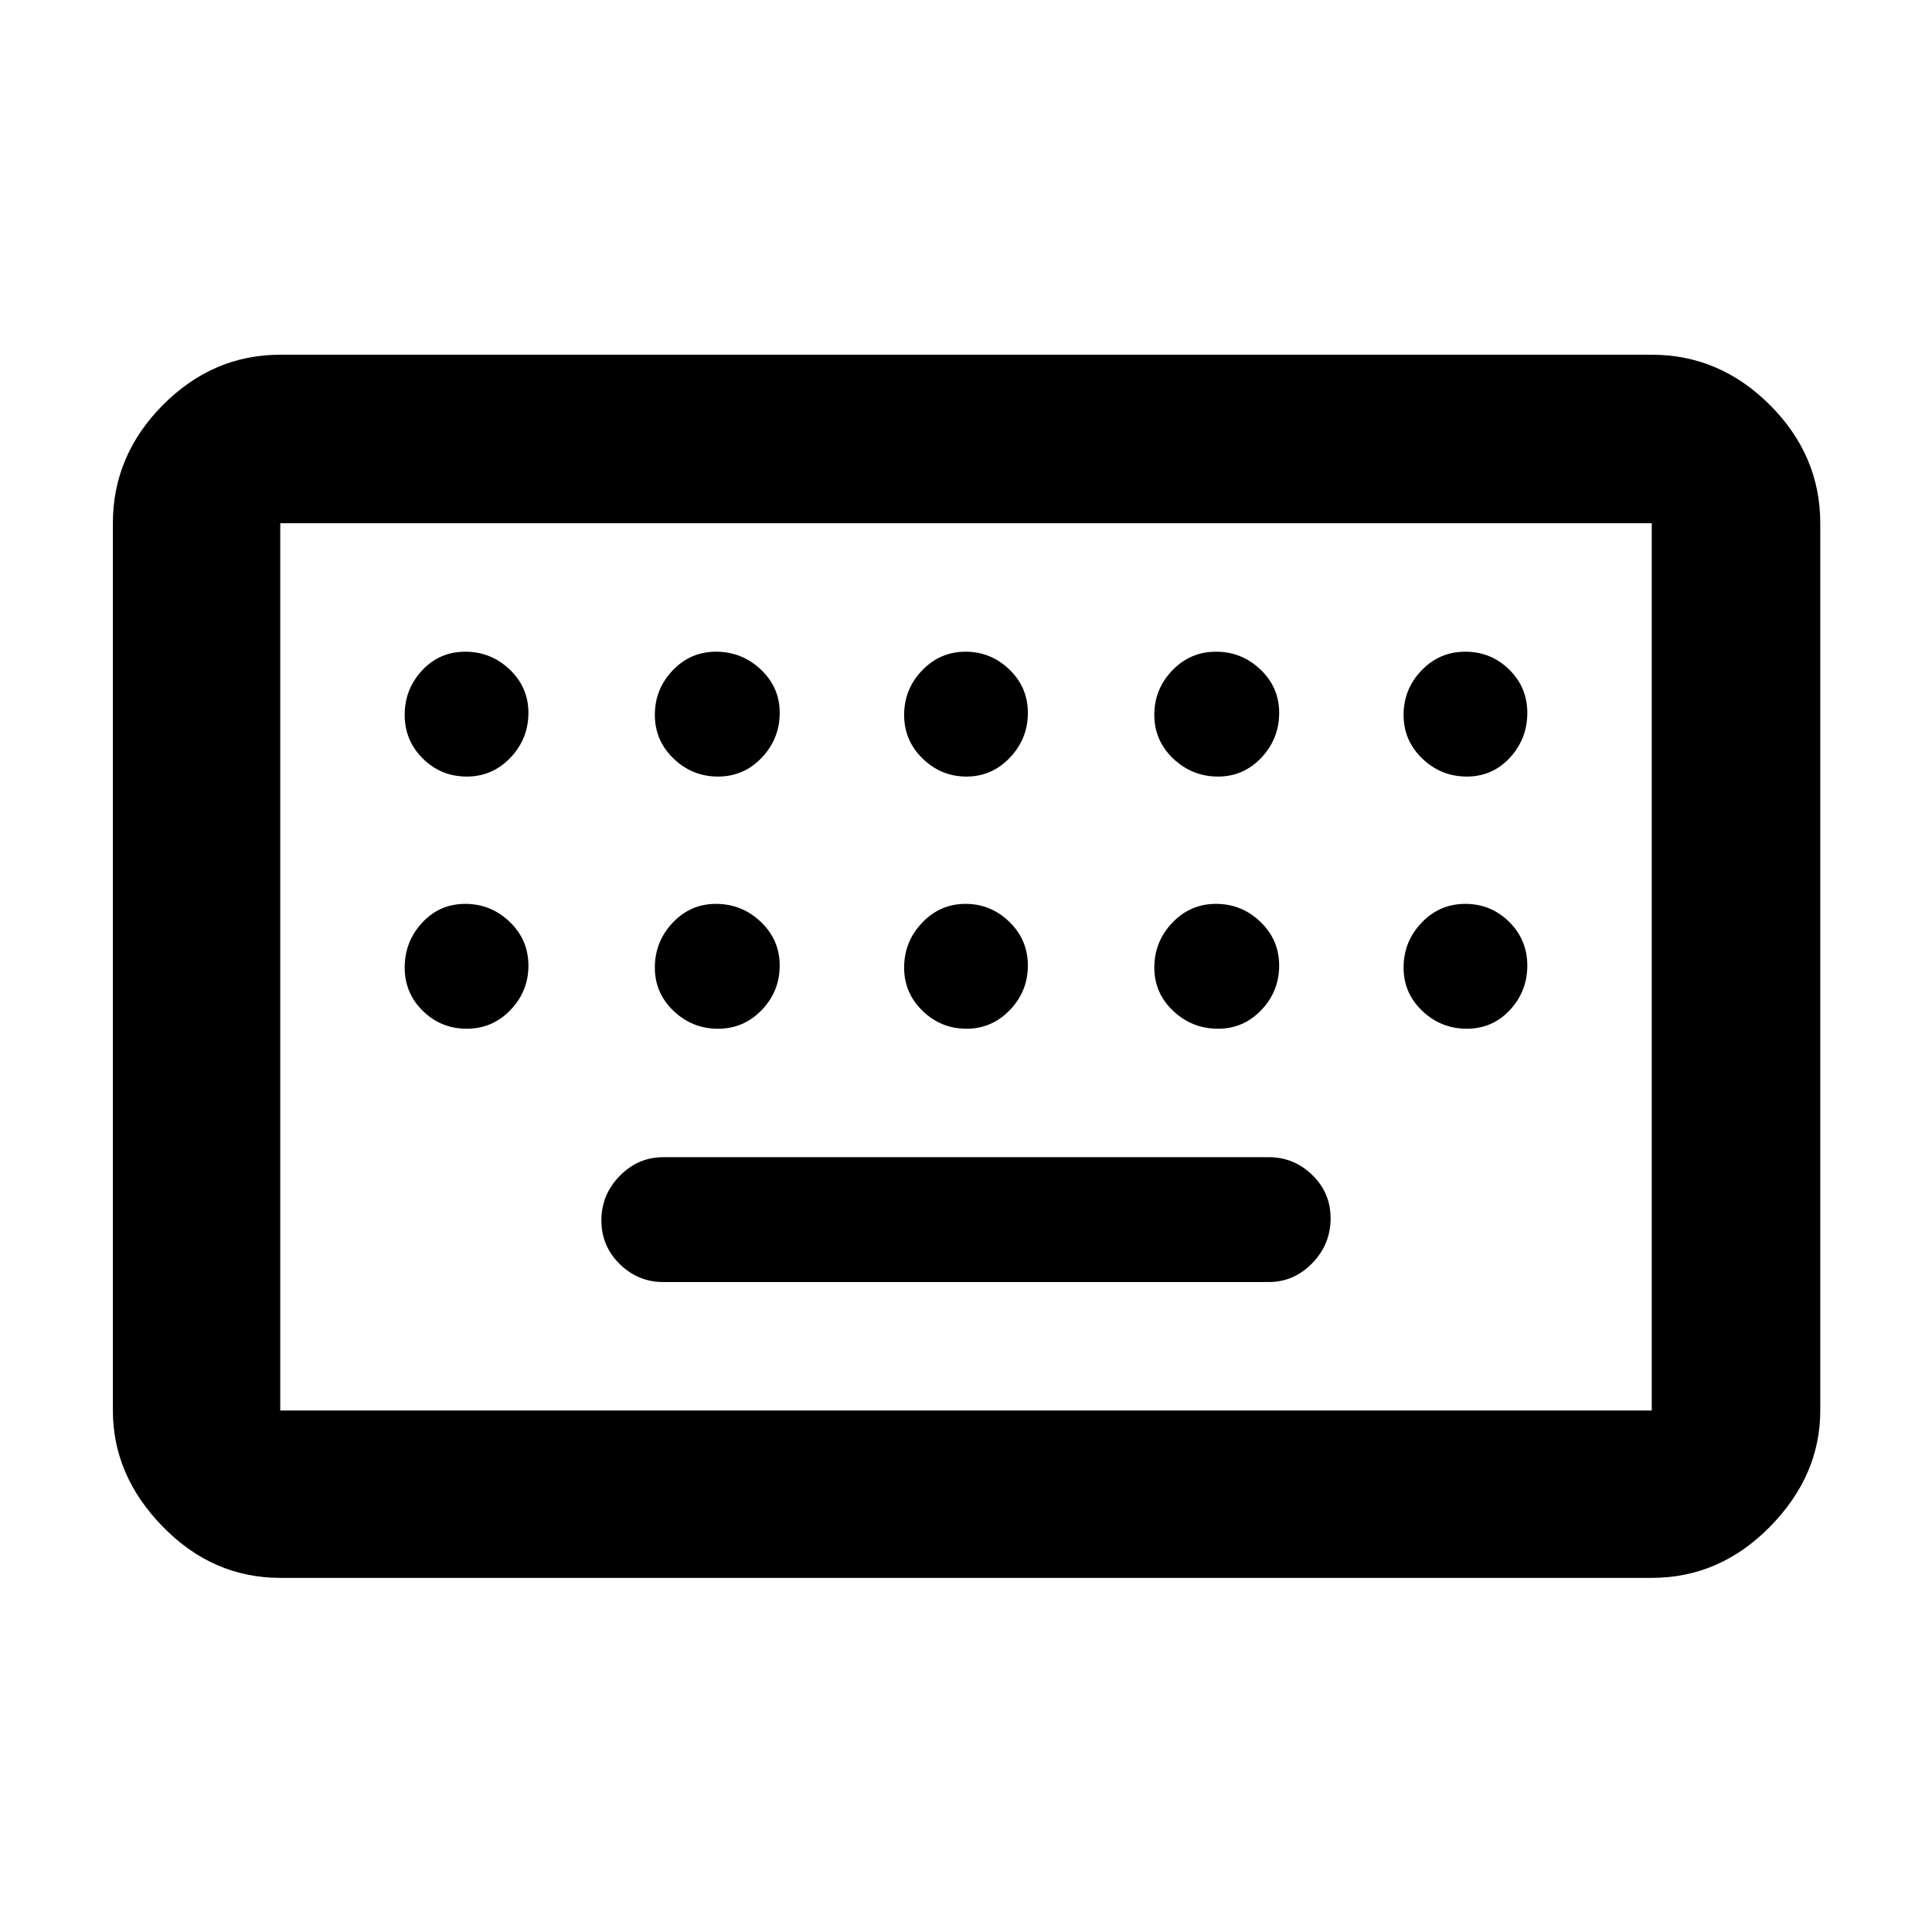 <svg xmlns="http://www.w3.org/2000/svg" height="48" viewBox="0 -960 960 960" width="48"><path d="M139.26-175.96q-33.5 0-58.34-25.41-24.83-25.41-24.83-57.76V-700q0-33.73 24.83-58.74 24.84-25 58.34-25h681.48q33.73 0 58.74 25 25 25.01 25 58.74v440.87q0 32.35-25 57.76-25.01 25.41-58.74 25.41H139.26Zm0-83.17h681.48V-700H139.26v440.87Zm190.31-63.83h300.86q12.52 0 21.63-9.38t9.11-22.29q0-12.67-9.11-21.52T630.43-385H329.57q-12.52 0-21.63 9.3t-9.11 22.09q0 12.78 9.11 21.72 9.11 8.93 21.63 8.93Zm-190.31 63.83V-700v440.87Zm92.66-315q12.79 0 21.72-9.38t8.93-22.29q0-12.67-9.3-21.52t-22.09-8.85q-12.79 0-21.44 9.29-8.65 9.3-8.65 22.09t9.02 21.72q9.02 8.94 21.81 8.94Zm124.86 0q12.79 0 21.72-9.38t8.93-22.29q0-12.67-9.38-21.52t-22.29-8.85q-12.67 0-21.52 9.29-8.85 9.3-8.85 22.09t9.3 21.72q9.3 8.94 22.09 8.94Zm123.47 0q12.62 0 21.55-9.38 8.94-9.38 8.94-22.29 0-12.67-9.19-21.52-9.18-8.85-21.8-8.85-12.62 0-21.55 9.29-8.94 9.3-8.94 22.09t9.19 21.72q9.18 8.94 21.8 8.94Zm124.99 0q12.67 0 21.52-9.38t8.85-22.29q0-12.67-9.3-21.52t-22.09-8.85q-12.79 0-21.72 9.29-8.93 9.3-8.93 22.09t9.38 21.72q9.38 8.94 22.29 8.94Zm123.58 0q12.79 0 21.44-9.38 8.65-9.38 8.65-22.29 0-12.67-9.02-21.52t-21.81-8.85q-12.79 0-21.72 9.29-8.93 9.3-8.93 22.09t9.3 21.72q9.3 8.94 22.09 8.94Zm-496.9 125.3q12.79 0 21.72-9.29 8.93-9.3 8.93-22.09t-9.3-21.72q-9.3-8.94-22.09-8.94t-21.44 9.38q-8.65 9.38-8.65 22.29 0 12.67 9.02 21.52t21.81 8.85Zm124.86 0q12.79 0 21.72-9.29 8.93-9.3 8.93-22.09t-9.38-21.72q-9.38-8.94-22.29-8.94-12.67 0-21.52 9.38t-8.85 22.29q0 12.67 9.3 21.52t22.09 8.85Zm123.47 0q12.62 0 21.55-9.29 8.94-9.3 8.94-22.09t-9.19-21.72q-9.18-8.94-21.8-8.94-12.62 0-21.55 9.38-8.94 9.38-8.94 22.29 0 12.67 9.19 21.52 9.18 8.85 21.8 8.85Zm124.99 0q12.67 0 21.52-9.29 8.85-9.3 8.85-22.09t-9.3-21.72q-9.3-8.94-22.09-8.94t-21.72 9.38q-8.93 9.38-8.93 22.29 0 12.67 9.38 21.52t22.29 8.85Zm123.58 0q12.79 0 21.44-9.29 8.65-9.3 8.65-22.09t-9.02-21.72q-9.02-8.94-21.81-8.94t-21.72 9.38q-8.93 9.38-8.93 22.29 0 12.67 9.3 21.52t22.09 8.85Z"/></svg>